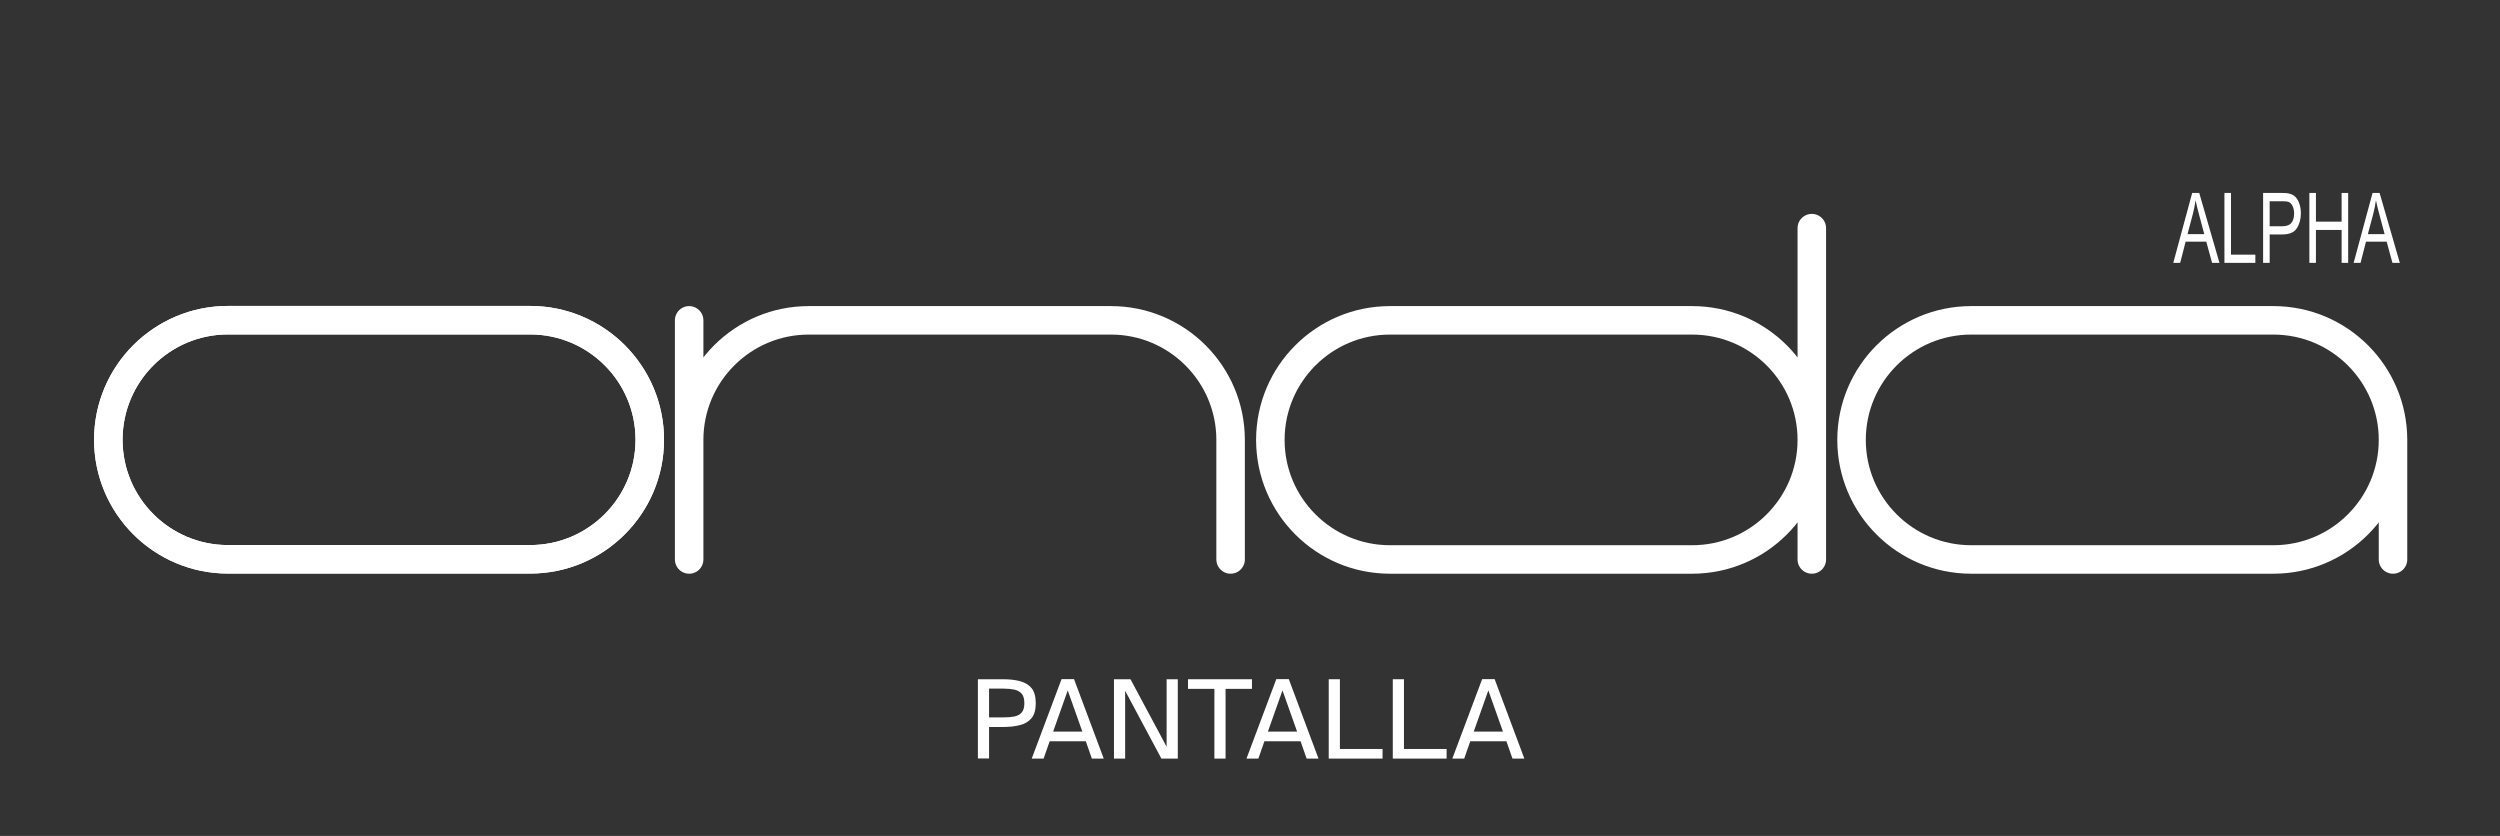 <?xml version="1.0" encoding="UTF-8" standalone="no"?>
<!DOCTYPE svg PUBLIC "-//W3C//DTD SVG 1.1//EN" "http://www.w3.org/Graphics/SVG/1.1/DTD/svg11.dtd">
<svg width="100%" height="100%" viewBox="0 0 1280 428" version="1.1" xmlns="http://www.w3.org/2000/svg" xmlns:xlink="http://www.w3.org/1999/xlink" xml:space="preserve" xmlns:serif="http://www.serif.com/" style="fill-rule:evenodd;clip-rule:evenodd;stroke-linecap:round;stroke-linejoin:round;stroke-miterlimit:1.5;">
    <rect x="0" y="0" width="1280" height="428" fill="#333333" stroke="none"/>
    <g transform="matrix(1,0,0,1,-1553.84,0)">
        <g id="Mesa-de-trabajo1" serif:id="Mesa de trabajo1" transform="matrix(1,0,0,0.334,1553.84,0)">
            <rect x="0" y="0" width="1280" height="1280" style="fill:none;"/>
            <g transform="matrix(0.664,0,0,1.987,-42.706,-414.292)">
                <path d="M565.347,547.764C565.347,598.67 524.017,640 473.111,640L240.076,640C189.169,640 147.84,598.67 147.84,547.764C147.84,496.857 189.169,455.527 240.076,455.527L473.111,455.527C524.017,455.527 565.347,496.857 565.347,547.764Z" style="fill:none;stroke:white;stroke-width:21.98px;"/>
            </g>
            <g transform="matrix(0.664,0,0,1.987,-42.706,-414.292)">
                <path d="M565.347,547.764C565.347,598.67 524.017,640 473.111,640L240.076,640C189.169,640 147.84,598.67 147.84,547.764C147.84,496.857 189.169,455.527 240.076,455.527L473.111,455.527C524.017,455.527 565.347,496.857 565.347,547.764Z" style="fill:none;stroke:white;stroke-width:21.98px;"/>
            </g>
            <g transform="matrix(0.664,0,0,1.987,262.285,-2353.07)">
                <path d="M136.38,1523.61C136.38,1472.7 177.71,1431.37 228.616,1431.37L461.651,1431.37C512.557,1431.37 553.887,1472.7 553.887,1523.61M136.38,1431.37L136.38,1615.85M553.887,1523.61L553.887,1615.85" style="fill:none;stroke:white;stroke-width:21.98px;"/>
            </g>
            <g transform="matrix(0.664,0,0,1.987,262.285,-2353.07)">
                <path d="M1002.05,1523.61C1002.05,1574.52 960.715,1615.85 909.808,1615.85L676.774,1615.85C625.867,1615.85 584.537,1574.52 584.537,1523.61C584.537,1472.7 625.867,1431.37 676.774,1431.37L909.808,1431.37C960.715,1431.37 1002.05,1472.7 1002.05,1523.61ZM1002.05,1523.61L1002.05,1615.85M1002.05,1523.61L1002.05,1360.23" style="fill:none;stroke:white;stroke-width:21.98px;"/>
            </g>
            <g transform="matrix(0.664,0,0,1.987,262.285,-2353.07)">
                <path d="M1450.2,1523.61C1450.2,1574.52 1408.87,1615.85 1357.97,1615.85L1124.93,1615.85C1074.03,1615.85 1032.69,1574.52 1032.69,1523.61C1032.69,1472.7 1074.03,1431.37 1124.93,1431.37L1357.97,1431.37C1408.87,1431.37 1450.2,1472.7 1450.2,1523.61ZM1450.2,1523.61L1450.2,1615.85" style="fill:none;stroke:white;stroke-width:21.98px;"/>
            </g>
            <g transform="matrix(1.217,0,0,3.642,-1755.92,-2164.16)">
                <g transform="matrix(50,0,0,50,1850.43,913.517)">
                    <path d="M0.076,-0.001L0.076,-0.668L0.285,-0.668C0.34,-0.668 0.388,-0.663 0.43,-0.652C0.471,-0.641 0.504,-0.622 0.528,-0.593C0.551,-0.564 0.563,-0.521 0.563,-0.466C0.563,-0.411 0.551,-0.37 0.528,-0.341C0.504,-0.312 0.471,-0.292 0.43,-0.282C0.388,-0.271 0.34,-0.266 0.285,-0.266L0.17,-0.266L0.17,-0.001L0.076,-0.001ZM0.17,-0.347L0.293,-0.347C0.326,-0.347 0.355,-0.349 0.381,-0.354C0.407,-0.359 0.428,-0.37 0.444,-0.387C0.459,-0.404 0.467,-0.43 0.467,-0.466C0.467,-0.503 0.459,-0.53 0.444,-0.547C0.428,-0.564 0.407,-0.576 0.381,-0.581C0.355,-0.586 0.326,-0.589 0.293,-0.589L0.17,-0.589L0.17,-0.347Z" style="fill:white;fill-rule:nonzero;"/>
                </g>
                <g transform="matrix(50,0,0,50,1876.38,913.517)">
                    <path d="M0.01,-0L0.261,-0.669L0.366,-0.669L0.616,-0L0.516,-0L0.465,-0.146L0.161,-0.146L0.11,-0L0.01,-0ZM0.19,-0.227L0.436,-0.227L0.313,-0.574L0.19,-0.227Z" style="fill:white;fill-rule:nonzero;"/>
                </g>
                <g transform="matrix(50,0,0,50,1907.68,913.517)">
                    <path d="M0.076,-0L0.076,-0.668L0.215,-0.668L0.519,-0.1L0.519,-0.668L0.613,-0.668L0.613,-0L0.475,-0L0.17,-0.571L0.17,-0L0.076,-0Z" style="fill:white;fill-rule:nonzero;"/>
                </g>
                <g transform="matrix(50,0,0,50,1942.13,913.517)">
                    <path d="M0.232,-0L0.232,-0.587L0.01,-0.587L0.01,-0.668L0.548,-0.668L0.548,-0.587L0.326,-0.587L0.326,-0L0.232,-0Z" style="fill:white;fill-rule:nonzero;"/>
                </g>
                <g transform="matrix(50,0,0,50,1966.73,913.517)">
                    <path d="M0.01,-0L0.261,-0.669L0.366,-0.669L0.616,-0L0.516,-0L0.465,-0.146L0.161,-0.146L0.11,-0L0.01,-0ZM0.19,-0.227L0.436,-0.227L0.313,-0.574L0.19,-0.227Z" style="fill:white;fill-rule:nonzero;"/>
                </g>
                <g transform="matrix(50,0,0,50,1998.03,913.517)">
                    <path d="M0.076,-0L0.076,-0.668L0.17,-0.668L0.17,-0.081L0.529,-0.081L0.529,-0L0.076,-0Z" style="fill:white;fill-rule:nonzero;"/>
                </g>
                <g transform="matrix(50,0,0,50,2024.98,913.517)">
                    <path d="M0.076,-0L0.076,-0.668L0.17,-0.668L0.17,-0.081L0.529,-0.081L0.529,-0L0.076,-0Z" style="fill:white;fill-rule:nonzero;"/>
                </g>
                <g transform="matrix(50,0,0,50,2053.33,913.517)">
                    <path d="M0.01,-0L0.261,-0.669L0.366,-0.669L0.616,-0L0.516,-0L0.465,-0.146L0.161,-0.146L0.11,-0L0.01,-0ZM0.19,-0.227L0.436,-0.227L0.313,-0.574L0.19,-0.227Z" style="fill:white;fill-rule:nonzero;"/>
                </g>
            </g>
            <g transform="matrix(0.707,0,0,2.994,-66.511,-1165.2)">
                <g transform="matrix(50,0,0,50,1667.98,523.763)">
                    <path d="M-0.001,-0L0.273,-0.716L0.375,-0.716L0.668,-0L0.561,-0L0.477,-0.217L0.178,-0.217L0.099,-0L-0.001,-0ZM0.205,-0.294L0.448,-0.294L0.373,-0.492C0.35,-0.552 0.333,-0.602 0.322,-0.641C0.313,-0.595 0.3,-0.549 0.284,-0.504L0.205,-0.294Z" style="fill:white;fill-rule:nonzero;"/>
                </g>
                <g transform="matrix(50,0,0,50,1701.33,523.763)">
                    <path d="M0.073,-0L0.073,-0.716L0.168,-0.716L0.168,-0.084L0.521,-0.084L0.521,-0L0.073,-0Z" style="fill:white;fill-rule:nonzero;"/>
                </g>
                <g transform="matrix(50,0,0,50,1729.14,523.763)">
                    <path d="M0.077,-0L0.077,-0.716L0.347,-0.716C0.395,-0.716 0.431,-0.714 0.456,-0.709C0.491,-0.703 0.521,-0.692 0.544,-0.676C0.568,-0.659 0.587,-0.636 0.602,-0.606C0.616,-0.577 0.624,-0.544 0.624,-0.509C0.624,-0.448 0.604,-0.396 0.565,-0.354C0.527,-0.312 0.457,-0.291 0.355,-0.291L0.172,-0.291L0.172,-0L0.077,-0ZM0.172,-0.375L0.357,-0.375C0.418,-0.375 0.462,-0.387 0.487,-0.41C0.513,-0.432 0.526,-0.465 0.526,-0.506C0.526,-0.536 0.518,-0.561 0.503,-0.583C0.488,-0.604 0.468,-0.618 0.443,-0.625C0.427,-0.629 0.398,-0.631 0.355,-0.631L0.172,-0.631L0.172,-0.375Z" style="fill:white;fill-rule:nonzero;"/>
                </g>
                <g transform="matrix(50,0,0,50,1762.49,523.763)">
                    <path d="M0.08,-0L0.08,-0.716L0.175,-0.716L0.175,-0.422L0.547,-0.422L0.547,-0.716L0.642,-0.716L0.642,-0L0.547,-0L0.547,-0.337L0.175,-0.337L0.175,-0L0.08,-0Z" style="fill:white;fill-rule:nonzero;"/>
                </g>
                <g transform="matrix(50,0,0,50,1798.6,523.763)">
                    <path d="M-0.001,-0L0.273,-0.716L0.375,-0.716L0.668,-0L0.561,-0L0.477,-0.217L0.178,-0.217L0.099,-0L-0.001,-0ZM0.205,-0.294L0.448,-0.294L0.373,-0.492C0.35,-0.552 0.333,-0.602 0.322,-0.641C0.313,-0.595 0.3,-0.549 0.284,-0.504L0.205,-0.294Z" style="fill:white;fill-rule:nonzero;"/>
                </g>
            </g>
        </g>
    </g>
</svg>
